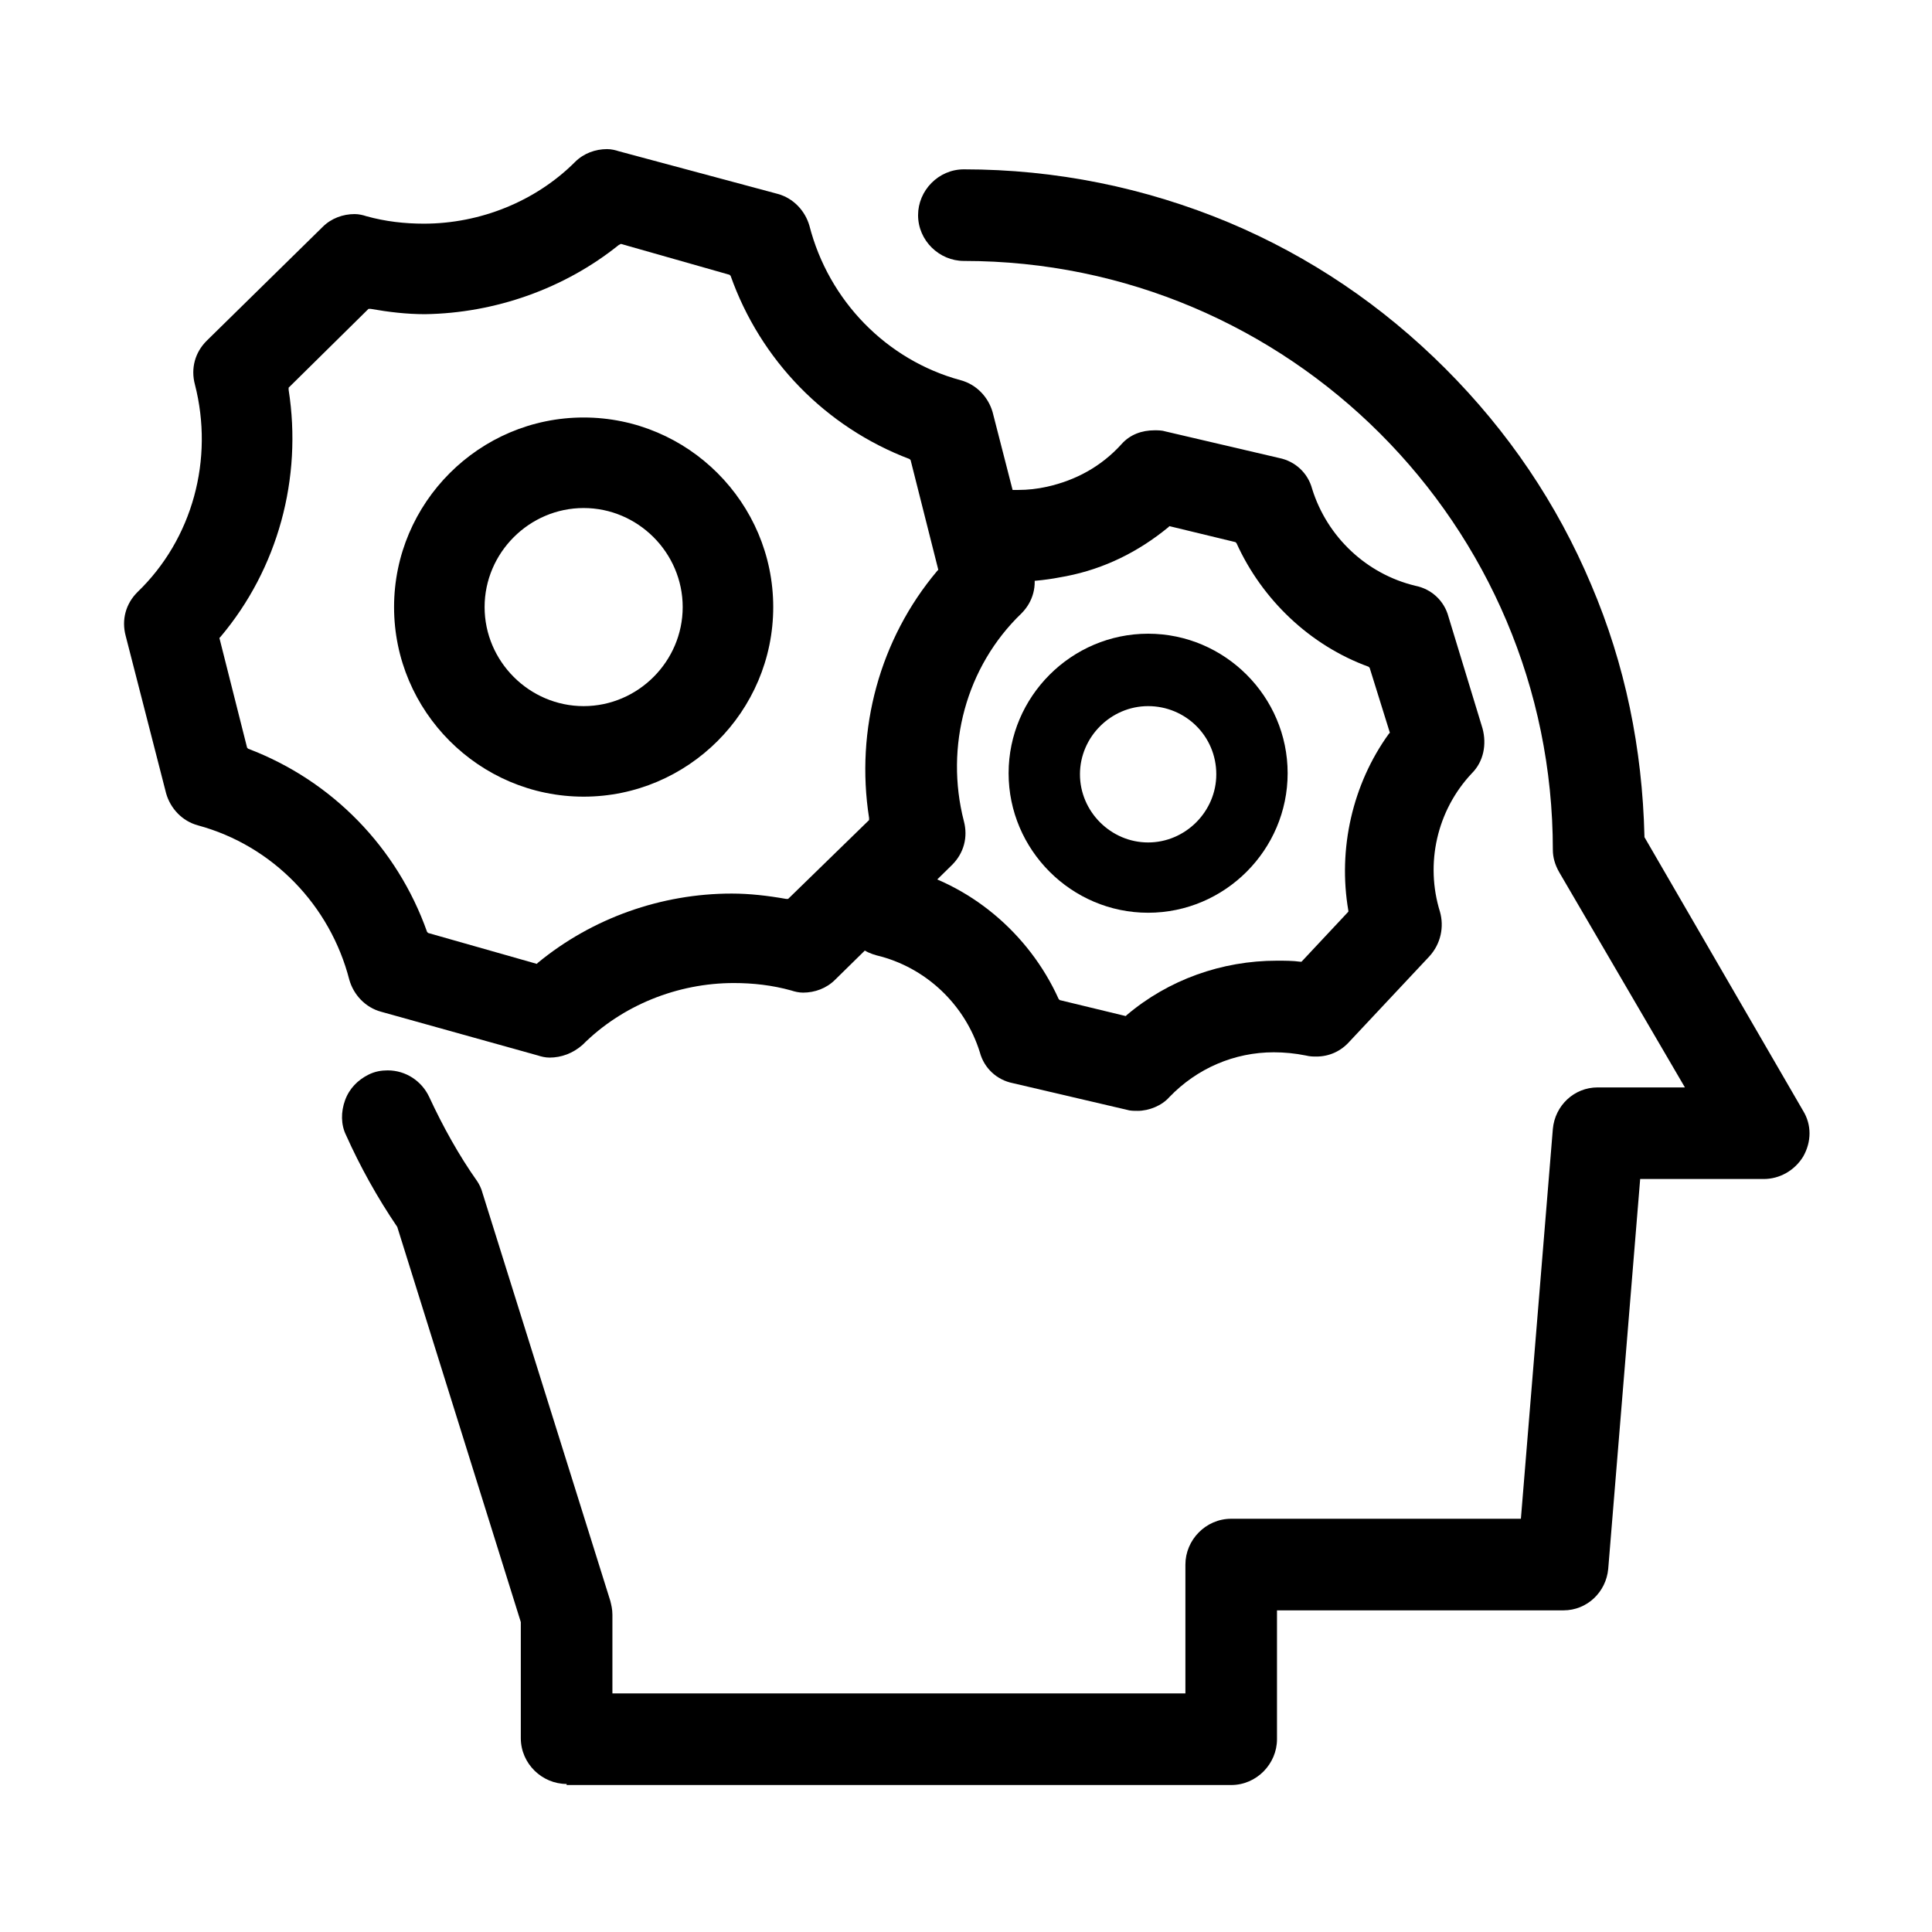 <svg t="1756219227568" class="icon" viewBox="0 0 1024 1024" version="1.1" xmlns="http://www.w3.org/2000/svg" p-id="5906" xmlns:xlink="http://www.w3.org/1999/xlink" width="200" height="200"><path d="M291.281 560.547c-2.258 0-4.516-0.564-6.209-1.129L202.09 536.273c-8.467-2.258-14.677-9.032-16.935-16.935-10.161-39.515-40.644-71.127-80.159-81.852-8.467-2.258-14.677-9.032-16.935-16.935l-21.451-83.546c-2.258-8.467 0-16.935 6.209-23.144 29.354-28.225 40.644-70.562 30.483-110.077-2.258-8.467 0-16.935 6.209-23.144l61.53-60.401c4.516-4.516 10.725-6.774 16.935-6.774 2.258 0 4.516 0.564 6.209 1.129 10.161 2.822 20.322 3.951 30.483 3.951 29.918 0 59.272-11.854 80.159-32.741 4.516-4.516 10.725-6.774 16.935-6.774 2.258 0 4.516 0.564 6.209 1.129l84.11 22.58c8.467 2.258 14.677 9.032 16.935 16.935 10.161 39.515 40.644 71.127 80.159 81.852 8.467 2.258 14.677 9.032 16.935 16.935L547.563 302.007c2.258 8.467 0 16.935-6.209 23.144-29.354 28.225-40.644 70.562-30.483 110.077 2.258 8.467 0 16.935-6.209 23.144L442.567 519.338c-4.516 4.516-10.725 6.774-16.935 6.774-2.258 0-4.516-0.564-6.209-1.129-10.161-2.822-20.322-3.951-30.483-3.951-29.918 0-59.272 11.854-80.159 32.741-5.08 4.516-11.29 6.774-17.499 6.774zM152.979 205.477v1.129c7.338 46.853-5.645 94.836-36.128 130.964l-0.564 0.564 14.677 58.143 0.564 0.564c44.595 16.935 79.03 52.498 94.836 97.094l0.564 0.564 57.579 16.37 0.564-0.564c28.789-23.709 65.482-36.692 102.739-36.692 9.596 0 19.193 1.129 28.789 2.822h1.129l42.902-41.773v-1.129c-7.338-46.853 5.645-94.836 36.128-130.964l0.564-0.564-14.677-58.143-0.564-0.564c-44.595-16.935-79.03-52.498-94.836-97.094l-0.564-0.564-57.579-16.37-1.129 0.564c-28.789 23.144-65.482 36.128-102.739 36.692-9.596 0-19.193-1.129-28.789-2.822h-1.129l-42.337 41.773z" p-id="5907"></path><path d="M309.345 422.245C254.024 422.245 208.864 377.085 208.864 321.764s45.16-100.481 100.481-100.481 100.481 45.16 100.481 100.481-45.16 100.481-100.481 100.481z m0-152.979c-28.789 0-52.498 23.709-52.498 52.498s23.709 52.498 52.498 52.498 52.498-23.709 52.498-52.498-23.709-52.498-52.498-52.498zM602.884 588.772c-1.693 0-3.951 0-5.645-0.564l-60.401-14.112c-8.467-1.693-15.241-7.903-17.499-16.37-7.903-25.402-28.789-45.16-54.756-51.369-6.209-1.693-11.29-5.08-14.677-10.725-3.387-5.645-4.516-11.854-2.822-18.064 2.258-10.725 12.419-18.628 23.709-18.628 1.693 0 3.387 0 5.645 0.564 37.257 8.467 68.869 34.999 84.675 69.998l0.564 0.564 34.999 8.467 0.564-0.564c22.015-18.628 50.24-28.789 79.594-28.789 3.951 0 8.467 0 12.419 0.564h0.564l24.838-26.531v-0.564c-5.645-32.741 2.258-67.175 21.451-93.707l0.564-0.564-10.725-34.434-0.564-0.564c-31.047-11.29-56.45-35.563-69.998-65.482l-0.564-0.564-34.999-8.467-0.564 0.564c-15.806 12.983-33.87 22.015-54.192 25.967-8.467 1.693-16.935 2.822-25.402 2.822-3.387 0-7.338 0-10.725-0.564-6.209-0.564-12.419-3.387-16.37-8.467-3.951-5.08-6.209-11.29-5.645-17.499 1.129-12.419 11.29-22.015 23.709-22.015h9.032c5.08 0 10.161-0.564 15.241-1.693 15.241-3.387 28.789-10.725 39.515-22.58 4.516-5.08 10.725-7.338 17.499-7.338 1.693 0 3.951 0 5.645 0.564l60.401 14.112c8.467 1.693 15.241 7.903 17.499 16.37 7.903 25.402 28.789 45.16 54.756 51.369 8.467 1.693 15.241 7.903 17.499 16.37l18.064 59.272c2.258 8.467 0.564 17.499-5.645 23.709-18.628 19.757-24.838 47.982-16.935 73.385 2.258 7.903 0.564 16.935-5.645 23.709l-42.337 45.16c-4.516 5.08-10.725 7.903-17.499 7.903-1.693 0-3.387 0-5.645-0.564-5.645-1.129-11.29-1.693-16.935-1.693-20.886 0-40.644 8.467-55.321 23.709-3.951 4.516-10.725 7.338-16.935 7.338z" p-id="5908"></path><path d="M608.529 483.775c-40.644 0-73.949-33.305-73.949-73.949s33.305-73.949 73.949-73.949c40.644 0 73.949 33.305 73.949 73.949s-33.305 73.949-73.949 73.949z m0-109.513c-19.757 0-36.128 16.37-36.128 36.128 0 19.757 16.37 36.128 36.128 36.128 19.757 0 36.128-16.37 36.128-36.128 0-20.322-16.37-36.128-36.128-36.128z" p-id="5909"></path><path d="M300.313 945.535c-12.983 0-24.273-10.725-24.273-24.273v-61.53l-65.482-209.429c-10.725-15.806-19.757-32.176-27.096-48.547-2.822-5.645-2.822-12.419-0.564-18.628s6.774-10.725 12.419-13.548c3.387-1.693 6.774-2.258 10.161-2.258 9.596 0 18.064 5.645 22.015 14.112 7.338 15.806 15.806 31.047 25.402 44.595 1.129 1.693 2.258 3.951 2.822 6.209l67.74 216.203c0.564 2.258 1.129 4.516 1.129 7.338v41.773h303.7v-68.304c0-12.983 10.725-24.273 24.273-24.273h153.544l16.935-206.606c1.129-12.419 11.29-22.015 23.709-22.015h46.289l-66.611-114.029c-2.258-3.951-3.387-7.903-3.387-11.854 0-172.172-139.996-312.168-312.168-312.168-12.983 0-24.273-10.725-24.273-24.273 0-12.983 10.725-24.273 24.273-24.273 48.547 0 95.965 9.596 140.56 28.225 42.902 18.064 81.288 44.031 114.593 77.336 33.305 33.305 59.272 71.691 77.336 114.593 18.064 42.337 27.096 86.933 28.225 133.222v0.564l84.11 145.076c4.516 7.338 4.516 16.37 0 24.273-4.516 7.338-12.419 11.854-20.886 11.854H869.327l-16.935 206.606c-1.129 12.419-11.29 22.015-23.709 22.015h-151.85v68.304c0 12.983-10.725 24.273-24.273 24.273H300.313z" p-id="5910"></path></svg>